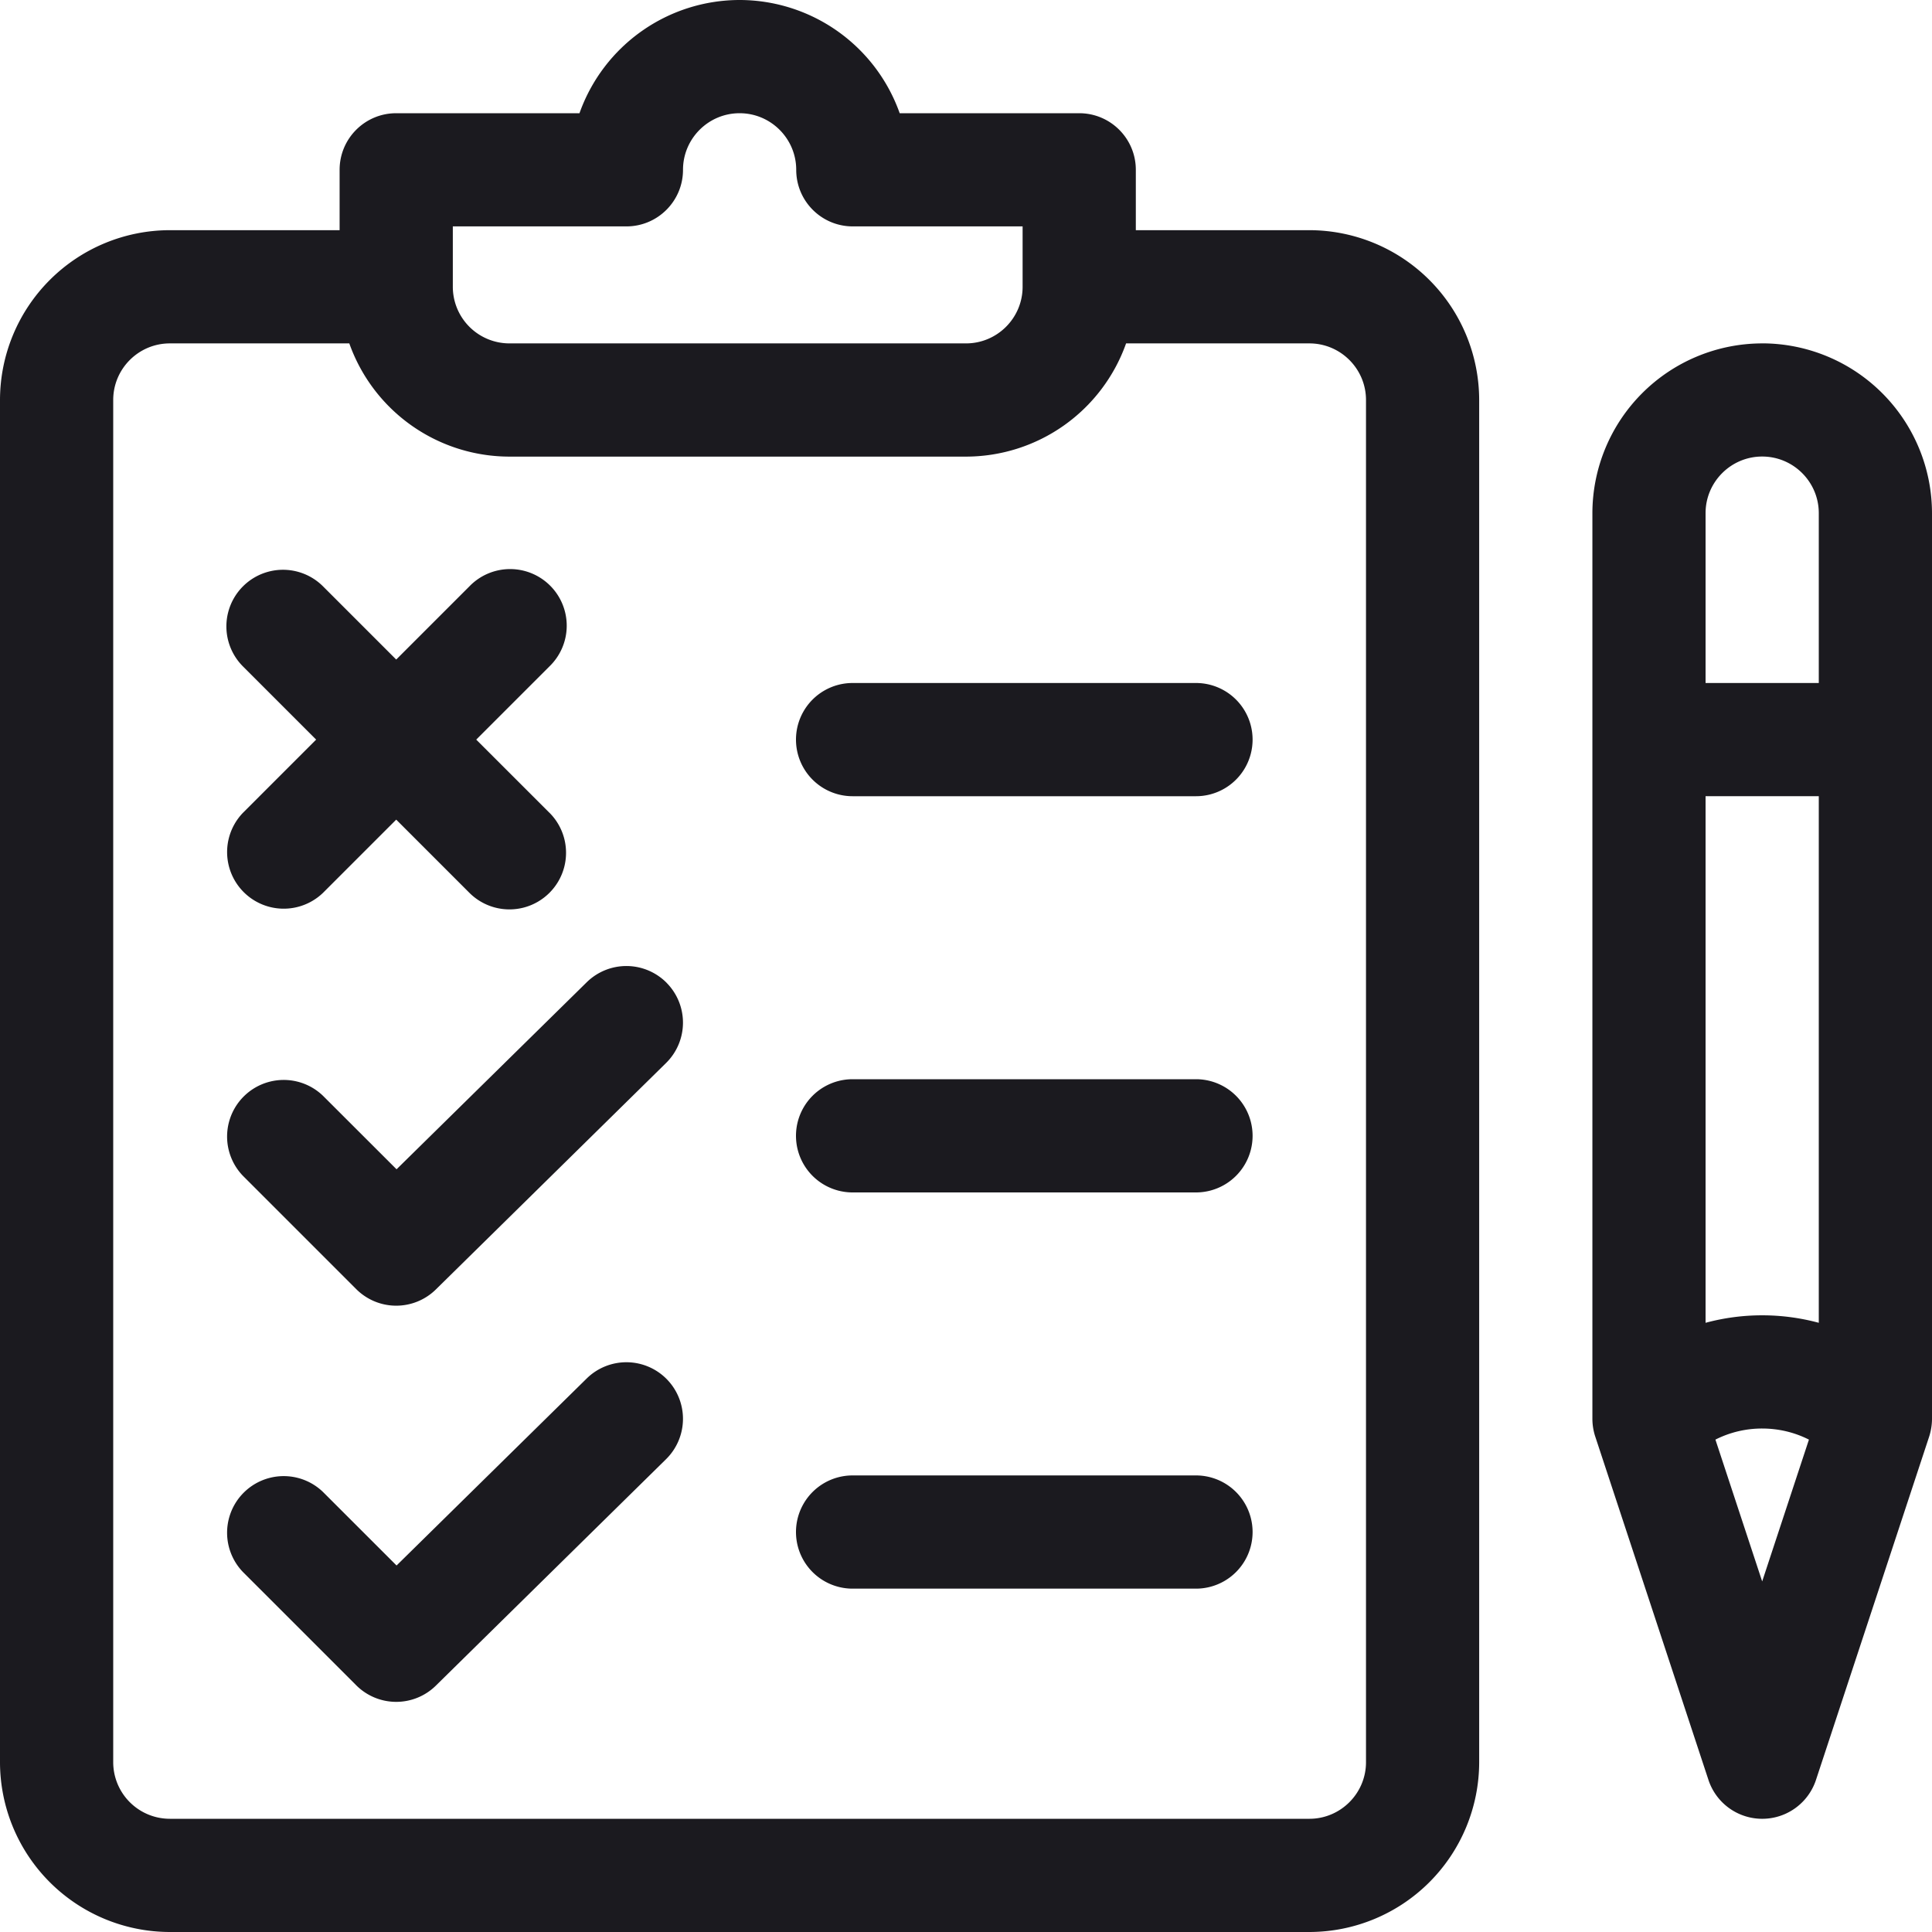 <svg width="50" height="50" fill="none" xmlns="http://www.w3.org/2000/svg"><path d="M33.887 5.957h-4.492V4.395c0-.81-.656-1.465-1.465-1.465h-4.646A4.402 4.402 0 0019.141 0a4.402 4.402 0 00-4.144 2.93h-4.743c-.81 0-1.465.656-1.465 1.465v1.562H4.395A4.4 4.4 0 000 10.352v35.254A4.4 4.4 0 004.395 50h29.492a4.4 4.4 0 004.394-4.395V10.352a4.4 4.4 0 00-4.394-4.395zm-22.168-.098h4.492c.809 0 1.465-.655 1.465-1.464 0-.808.657-1.465 1.465-1.465.807 0 1.465.657 1.465 1.465 0 .809.655 1.464 1.464 1.464h4.395v1.563c0 .808-.657 1.465-1.465 1.465H13.184a1.466 1.466 0 01-1.465-1.465V5.859zm23.633 39.746c0 .808-.658 1.465-1.465 1.465H4.395a1.466 1.466 0 01-1.465-1.465V10.352c0-.808.657-1.465 1.465-1.465H9.04a4.401 4.401 0 004.143 2.93H25a4.401 4.401 0 004.143-2.93h4.744c.807 0 1.465.657 1.465 1.465v35.254z" fill="#1B1A1F"/><path d="M17.255 25.438a1.465 1.465 0 00-2.071-.017l-4.921 4.84L8.36 28.36a1.465 1.465 0 00-2.072 2.071l2.93 2.93a1.463 1.463 0 002.063.009l5.957-5.86a1.465 1.465 0 00.017-2.071zm0 10.254a1.465 1.465 0 00-2.071-.017l-4.921 4.84-1.903-1.902a1.465 1.465 0 00-2.072 2.071l2.93 2.93a1.463 1.463 0 002.063.009l5.957-5.86a1.465 1.465 0 00.017-2.071zM14.22 21.035l-1.895-1.894 1.894-1.894a1.465 1.465 0 10-2.071-2.072l-1.894 1.894-1.894-1.894a1.465 1.465 0 00-2.072 2.072l1.894 1.894-1.893 1.893a1.465 1.465 0 002.071 2.072l1.894-1.894 1.894 1.894a1.465 1.465 0 002.072-2.072zm16.732-3.359h-8.887a1.465 1.465 0 100 2.93h8.887a1.465 1.465 0 000-2.93zm0 10.254h-8.887a1.465 1.465 0 100 2.93h8.887a1.465 1.465 0 000-2.93zm0 10.254h-8.887a1.465 1.465 0 000 2.93h8.887a1.465 1.465 0 000-2.93zM45.605 8.887a4.4 4.4 0 00-4.394 4.394V36.72c0 .157.028.32.074.458l2.93 8.887a1.465 1.465 0 002.782 0l2.93-8.887c.049-.15.073-.315.073-.458V13.28a4.4 4.4 0 00-4.395-4.394zm0 32.04l-1.21-3.67a2.669 2.669 0 011.21-.287c.428 0 .84.1 1.21.287l-1.21 3.67zm1.465-6.693a5.635 5.635 0 00-2.93 0V20.605h2.93v13.63zm0-16.558h-2.93V13.28c0-.808.658-1.465 1.465-1.465.808 0 1.465.657 1.465 1.465v4.395z" fill="#1B1A1F"/></svg>